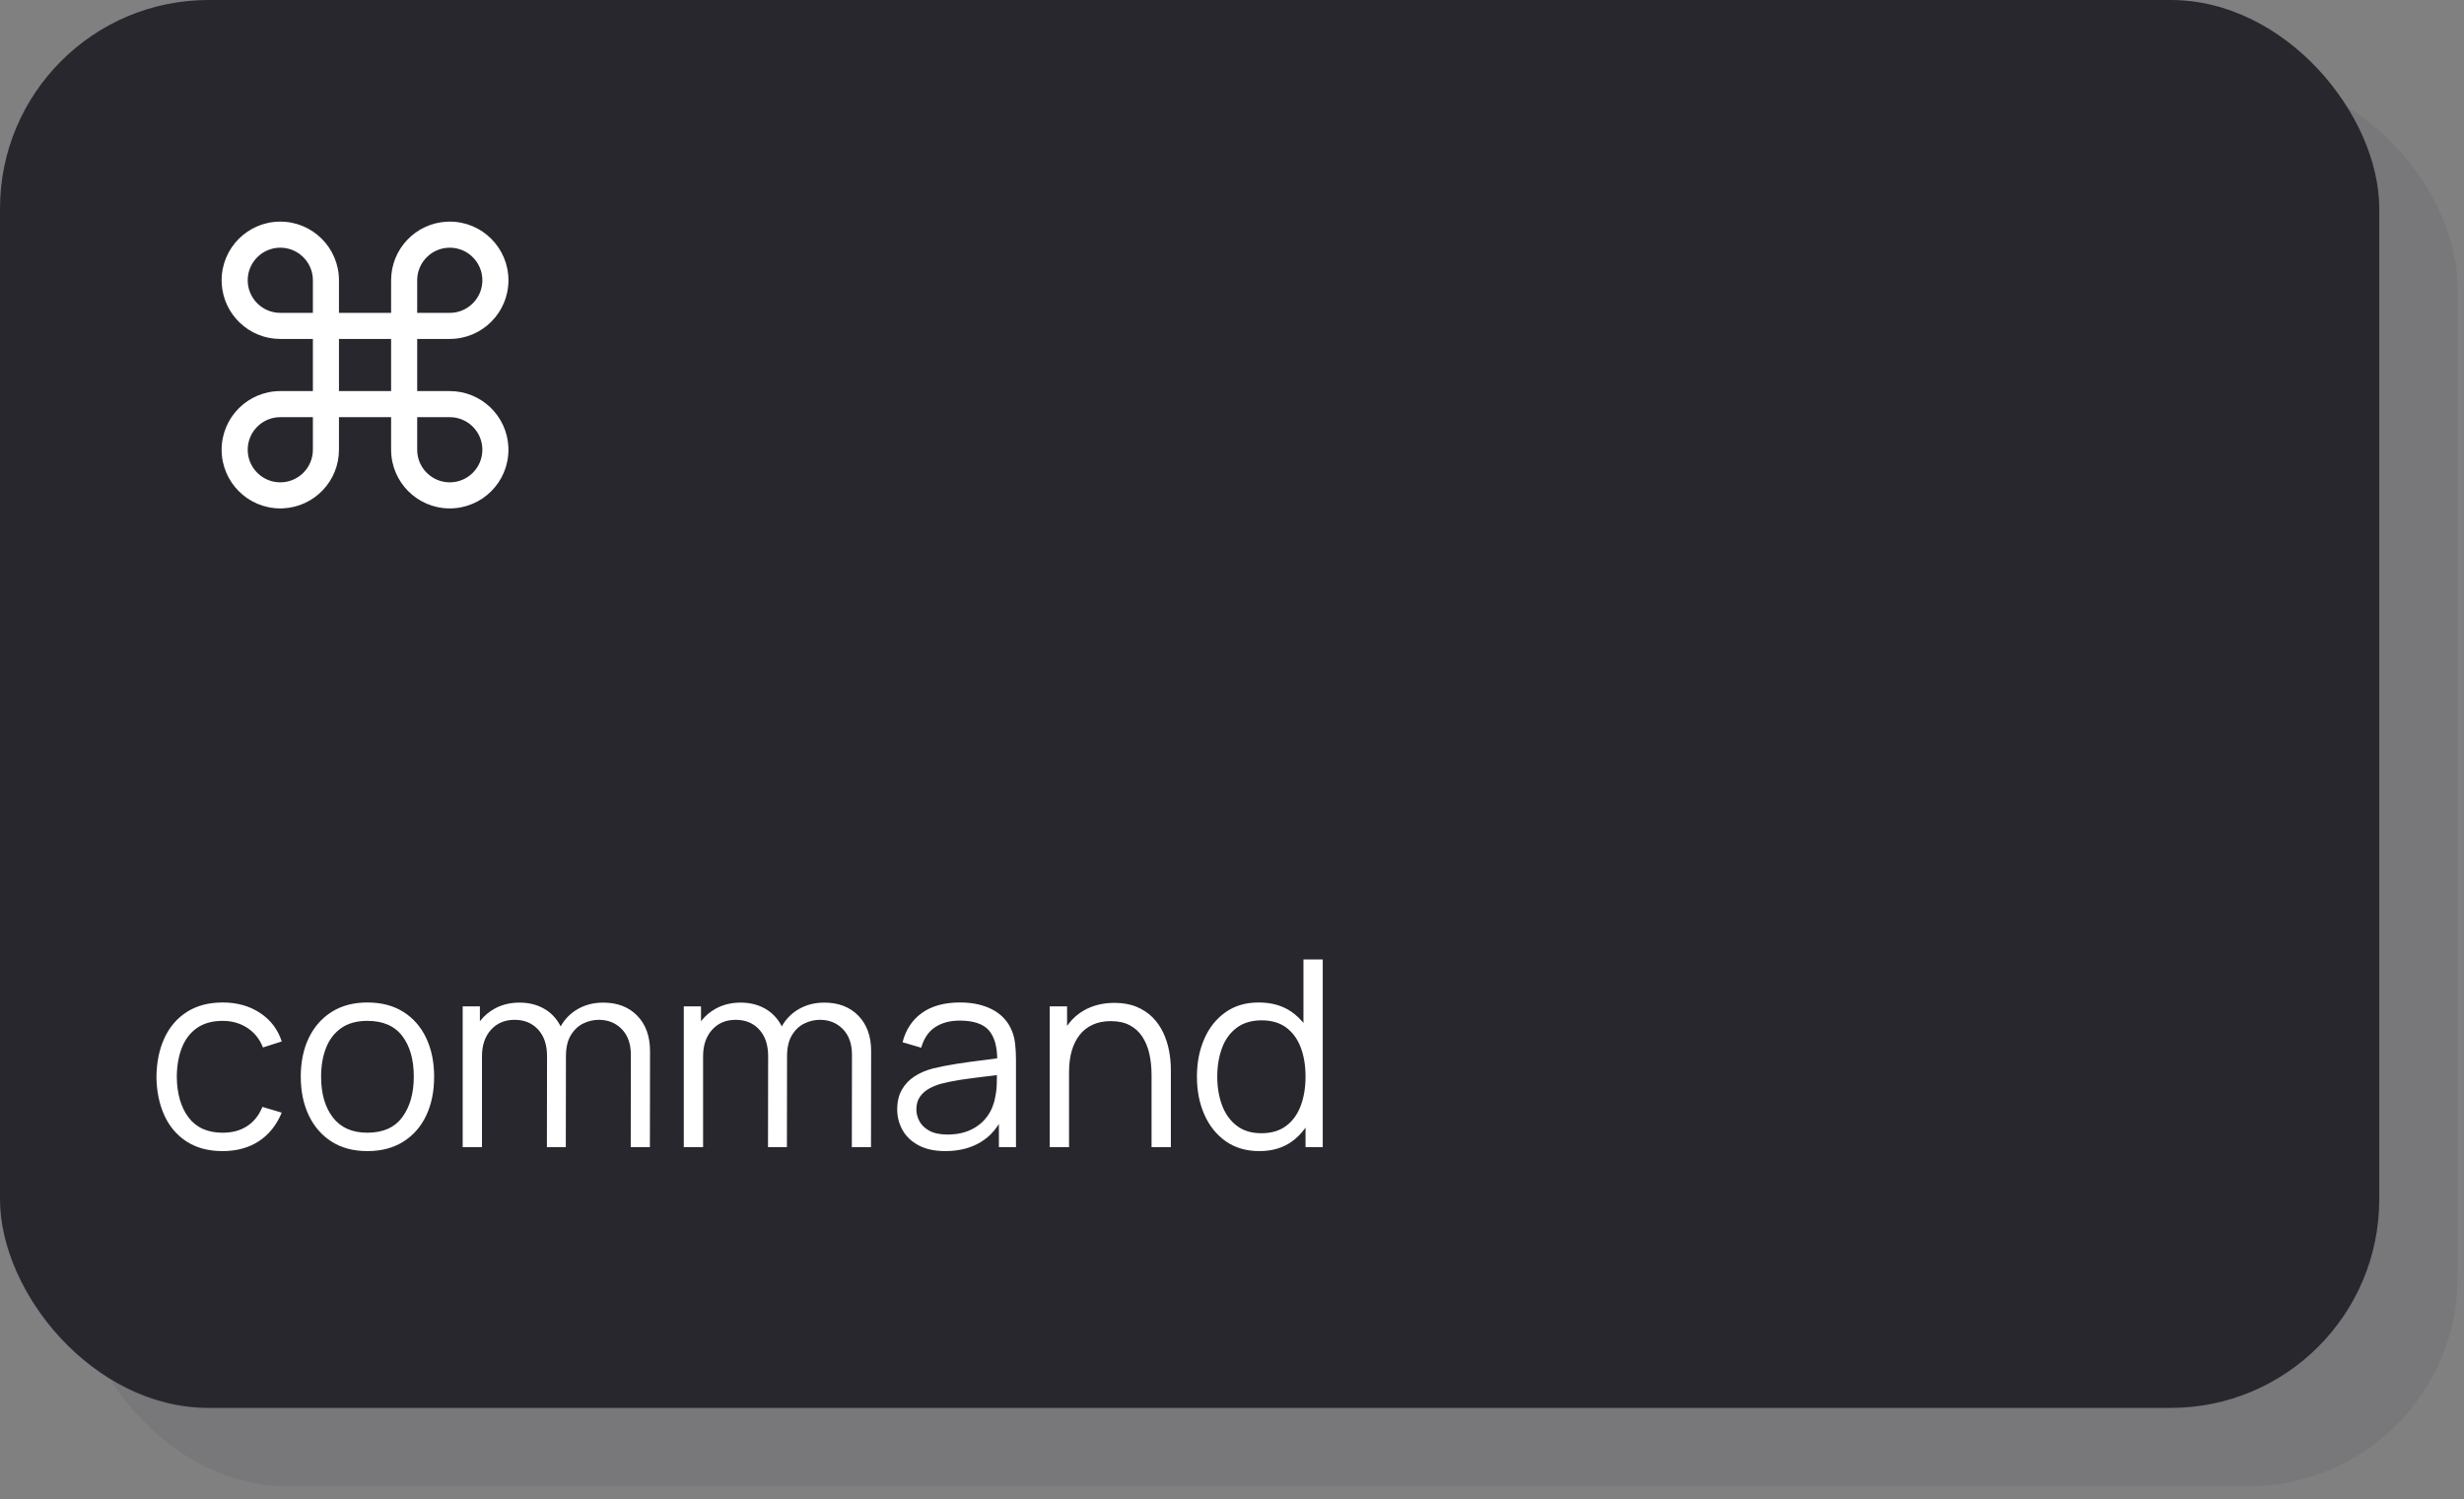<?xml version="1.0" encoding="UTF-8"?>
<svg width="189px" height="115px" viewBox="0 0 189 115" version="1.1" xmlns="http://www.w3.org/2000/svg" xmlns:xlink="http://www.w3.org/1999/xlink">
    <rect x="0" y="0" width="189" height="115" fill="#808080" stroke="none"/>
    <title>command-key</title>
    <g id="command-key" stroke="none" stroke-width="1" fill="none" fill-rule="evenodd">
        <g>
            <rect id="shadow" fill="#35313D" opacity="0.1" x="6" y="6" width="182.5" height="108" rx="16"></rect>
            <rect id="body" fill="#29272E" x="0" y="0" width="182.5" height="108" rx="16"></rect>
            <path d="M17.08,88.3 C18.153,88.3 19.077,88.048 19.85,87.545 C20.623,87.042 21.21,86.31 21.61,85.35 L21.61,85.35 L20.13,84.91 C19.863,85.557 19.472,86.048 18.955,86.385 C18.438,86.722 17.813,86.89 17.08,86.89 C15.92,86.89 15.047,86.498 14.46,85.715 C13.873,84.932 13.573,83.893 13.56,82.6 C13.567,81.76 13.697,81.017 13.95,80.37 C14.203,79.723 14.59,79.218 15.11,78.855 C15.63,78.492 16.287,78.31 17.08,78.31 C17.787,78.31 18.415,78.488 18.965,78.845 C19.515,79.202 19.917,79.703 20.17,80.35 L20.17,80.35 L21.61,79.89 C21.31,78.963 20.755,78.233 19.945,77.7 C19.135,77.167 18.183,76.9 17.09,76.9 C16.017,76.9 15.103,77.138 14.35,77.615 C13.597,78.092 13.02,78.758 12.62,79.615 C12.22,80.472 12.013,81.467 12,82.6 C12.013,83.713 12.215,84.698 12.605,85.555 C12.995,86.412 13.567,87.083 14.32,87.57 C15.073,88.057 15.993,88.3 17.08,88.3 Z M28.18,88.3 C29.247,88.3 30.163,88.06 30.93,87.58 C31.697,87.1 32.283,86.432 32.69,85.575 C33.097,84.718 33.3,83.723 33.3,82.59 C33.3,81.477 33.098,80.492 32.695,79.635 C32.292,78.778 31.708,78.108 30.945,77.625 C30.182,77.142 29.26,76.9 28.18,76.9 C27.127,76.9 26.218,77.138 25.455,77.615 C24.692,78.092 24.103,78.757 23.69,79.61 C23.277,80.463 23.07,81.457 23.07,82.59 C23.07,83.703 23.273,84.69 23.68,85.55 C24.087,86.41 24.67,87.083 25.43,87.57 C26.19,88.057 27.107,88.3 28.18,88.3 Z M28.18,86.89 C27.013,86.89 26.13,86.498 25.53,85.715 C24.93,84.932 24.63,83.89 24.63,82.59 C24.63,81.75 24.758,81.008 25.015,80.365 C25.272,79.722 25.662,79.218 26.185,78.855 C26.708,78.492 27.373,78.31 28.18,78.31 C29.373,78.31 30.265,78.697 30.855,79.47 C31.445,80.243 31.74,81.283 31.74,82.59 C31.74,83.863 31.447,84.898 30.86,85.695 C30.273,86.492 29.38,86.89 28.18,86.89 Z M36.81,77.2 L35.49,77.2 L35.49,88 L36.97,88 L36.97,81.03 C36.97,80.183 37.2,79.505 37.66,78.995 C38.12,78.485 38.723,78.23 39.47,78.23 C40.217,78.23 40.818,78.478 41.275,78.975 C41.732,79.472 41.96,80.15 41.96,81.01 L41.96,81.01 L41.95,88 L43.4,88 L43.41,81.03 C43.41,80.363 43.535,79.823 43.785,79.41 C44.035,78.997 44.353,78.697 44.74,78.51 C45.127,78.323 45.523,78.23 45.93,78.23 C46.643,78.23 47.232,78.468 47.695,78.945 C48.158,79.422 48.39,80.077 48.39,80.91 L48.39,80.91 L48.38,88 L49.85,88 L49.86,80.63 C49.86,79.49 49.533,78.585 48.88,77.915 C48.227,77.245 47.357,76.91 46.27,76.91 C45.55,76.91 44.905,77.072 44.335,77.395 C43.765,77.718 43.318,78.17 42.995,78.75 L43.003,78.736 L42.95,78.63 C42.682,78.14 42.325,77.752 41.881,77.466 L41.685,77.35 C41.148,77.057 40.537,76.91 39.85,76.91 C39.13,76.91 38.487,77.068 37.92,77.385 C37.495,77.623 37.138,77.926 36.847,78.294 L36.81,78.345 L36.81,77.2 Z M53.77,77.2 L52.45,77.2 L52.45,88 L53.93,88 L53.93,81.03 C53.93,80.183 54.16,79.505 54.62,78.995 C55.08,78.485 55.683,78.23 56.43,78.23 C57.177,78.23 57.778,78.478 58.235,78.975 C58.692,79.472 58.92,80.15 58.92,81.01 L58.92,81.01 L58.91,88 L60.36,88 L60.37,81.03 C60.37,80.363 60.495,79.823 60.745,79.41 C60.995,78.997 61.313,78.697 61.7,78.51 C62.087,78.323 62.483,78.23 62.89,78.23 C63.603,78.23 64.192,78.468 64.655,78.945 C65.118,79.422 65.35,80.077 65.35,80.91 L65.35,80.91 L65.34,88 L66.81,88 L66.82,80.63 C66.82,79.49 66.493,78.585 65.84,77.915 C65.187,77.245 64.317,76.91 63.23,76.91 C62.51,76.91 61.865,77.072 61.295,77.395 C60.725,77.718 60.278,78.17 59.955,78.75 L59.963,78.736 L59.91,78.63 C59.642,78.14 59.285,77.752 58.841,77.466 L58.645,77.35 C58.108,77.057 57.497,76.91 56.81,76.91 C56.09,76.91 55.447,77.068 54.88,77.385 C54.455,77.623 54.097,77.926 53.807,78.294 L53.77,78.345 L53.77,77.2 Z M72.51,88.3 C73.59,88.3 74.517,88.057 75.29,87.57 C75.782,87.26 76.192,86.862 76.519,86.374 L76.62,86.214 L76.62,88 L77.93,88 L77.93,81.29 C77.93,80.89 77.91,80.497 77.87,80.11 C77.83,79.723 77.743,79.373 77.61,79.06 C77.323,78.36 76.835,77.825 76.145,77.455 C75.455,77.085 74.617,76.9 73.63,76.9 C72.437,76.9 71.467,77.167 70.72,77.7 C69.973,78.233 69.477,78.983 69.23,79.95 L69.23,79.95 L70.66,80.37 C70.867,79.65 71.225,79.123 71.735,78.79 C72.245,78.457 72.87,78.29 73.61,78.29 C74.683,78.29 75.437,78.547 75.87,79.06 C76.303,79.573 76.51,80.363 76.49,81.43 L76.49,81.186 L76.396,81.199 C76.179,81.229 75.95,81.259 75.708,81.289 L75.335,81.335 C74.698,81.412 74.048,81.502 73.385,81.605 C72.722,81.708 72.117,81.827 71.57,81.96 C71.03,82.1 70.555,82.303 70.145,82.57 C69.735,82.837 69.412,83.178 69.175,83.595 C68.938,84.012 68.82,84.513 68.82,85.1 C68.82,85.673 68.957,86.203 69.23,86.69 C69.503,87.177 69.915,87.567 70.465,87.86 C71.015,88.153 71.697,88.3 72.51,88.3 Z M72.68,87.03 C72.1,87.03 71.635,86.933 71.285,86.74 C70.935,86.547 70.682,86.303 70.525,86.01 C70.368,85.717 70.29,85.413 70.29,85.1 C70.29,84.713 70.382,84.39 70.565,84.13 C70.748,83.87 70.983,83.662 71.27,83.505 C71.557,83.348 71.853,83.227 72.16,83.14 C72.613,83.02 73.122,82.917 73.685,82.83 C74.248,82.743 74.822,82.667 75.405,82.6 C75.697,82.567 75.978,82.533 76.249,82.5 L76.467,82.473 L76.468,82.499 C76.466,82.603 76.465,82.718 76.463,82.845 L76.46,83.045 C76.453,83.462 76.41,83.843 76.33,84.19 C76.237,84.73 76.033,85.215 75.72,85.645 C75.407,86.075 74.993,86.413 74.48,86.66 C73.967,86.907 73.367,87.03 72.68,87.03 Z M82,88 L82,82.24 C82,81.627 82.07,81.08 82.21,80.6 C82.35,80.12 82.555,79.712 82.825,79.375 C83.095,79.038 83.428,78.78 83.825,78.6 C84.222,78.42 84.68,78.33 85.2,78.33 C85.767,78.33 86.248,78.433 86.645,78.64 C87.042,78.847 87.365,79.138 87.615,79.515 C87.865,79.892 88.047,80.332 88.16,80.835 C88.273,81.338 88.33,81.89 88.33,82.49 L88.33,82.49 L88.33,88 L89.81,88 L89.81,82.06 C89.81,81.573 89.763,81.085 89.67,80.595 C89.577,80.105 89.427,79.642 89.22,79.205 C89.013,78.768 88.742,78.38 88.405,78.04 C88.068,77.7 87.658,77.43 87.175,77.23 C86.692,77.03 86.127,76.93 85.48,76.93 C84.6,76.93 83.82,77.123 83.14,77.51 C82.687,77.768 82.299,78.107 81.976,78.528 L81.85,78.702 L81.85,77.2 L80.52,77.2 L80.52,88 L82,88 Z M96.6,88.3 C97.593,88.3 98.433,88.048 99.12,87.545 C99.501,87.265 99.832,86.93 100.11,86.539 L100.14,86.495 L100.14,88 L101.46,88 L101.46,73.6 L99.98,73.6 L99.98,78.478 L99.925,78.405 C99.743,78.187 99.544,77.989 99.325,77.811 L99.1,77.64 C98.407,77.147 97.553,76.9 96.54,76.9 C95.553,76.9 94.707,77.15 94,77.65 C93.293,78.15 92.752,78.83 92.375,79.69 C91.998,80.55 91.81,81.517 91.81,82.59 C91.81,83.67 92,84.64 92.38,85.5 C92.76,86.36 93.307,87.042 94.02,87.545 C94.733,88.048 95.593,88.3 96.6,88.3 Z M96.75,86.93 C95.997,86.93 95.37,86.74 94.87,86.36 C94.37,85.98 93.995,85.462 93.745,84.805 C93.495,84.148 93.37,83.41 93.37,82.59 C93.37,81.777 93.492,81.043 93.735,80.39 C93.978,79.737 94.353,79.22 94.86,78.84 C95.367,78.46 96.007,78.27 96.78,78.27 C97.533,78.27 98.158,78.453 98.655,78.82 C99.152,79.187 99.523,79.695 99.77,80.345 C100.017,80.995 100.14,81.743 100.14,82.59 C100.14,83.423 100.017,84.168 99.77,84.825 C99.523,85.482 99.15,85.997 98.65,86.37 C98.15,86.743 97.517,86.93 96.75,86.93 Z" id="command" fill="#FFFFFF" fill-rule="nonzero"></path>
            <g id="icon" transform="translate(12, 12)" fill="#FFFFFF" fill-rule="nonzero">
                <path d="M22.5,5 C24.984,5 27,7.016 27,9.5 C27,11.984 24.984,14 22.5,14 L22.5,14 L20,14 L20,18 L22.5,18 C24.913,18 26.884,19.902 26.995,22.288 L27,22.5 C27,24.984 24.984,27 22.5,27 C20.016,27 18,24.984 18,22.5 L18,22.5 L18,20 L14,20 L14,22.5 C14,24.913 12.098,26.884 9.712,26.995 L9.5,27 C7.016,27 5,24.984 5,22.5 C5,20.016 7.016,18 9.5,18 L9.5,18 L12,18 L12,14 L9.5,14 C7.087,14 5.116,12.098 5.005,9.712 L5,9.5 C5,7.016 7.016,5 9.5,5 C11.984,5 14,7.016 14,9.5 L14,9.5 L14,12 L18,12 L18,9.5 C18,7.087 19.902,5.116 22.288,5.005 Z M22.5,20 L20,20 L20,22.5 C20,23.88 21.12,25 22.5,25 C23.88,25 25,23.88 25,22.5 C25,21.12 23.88,20 22.5,20 L22.5,20 Z M12,20 L9.5,20 C8.12,20 7,21.12 7,22.5 C7,23.88 8.12,25 9.5,25 C10.88,25 12,23.88 12,22.5 L12,22.5 L12,20 Z M18,14 L14,14 L14,18 L18,18 L18,14 Z M22.5,7 C21.12,7 20,8.12 20,9.5 L20,9.5 L20,12 L22.5,12 C23.825,12 24.91,10.968 24.995,9.664 L24.995,9.664 L25,9.5 C25,8.12 23.88,7 22.5,7 Z M9.5,7 C8.12,7 7,8.12 7,9.5 C7,10.88 8.12,12 9.5,12 L9.5,12 L12,12 L12,9.5 C12,8.175 10.968,7.09 9.664,7.005 L9.664,7.005 Z" id="command-key"></path>
            </g>
        </g>
    </g>
</svg>